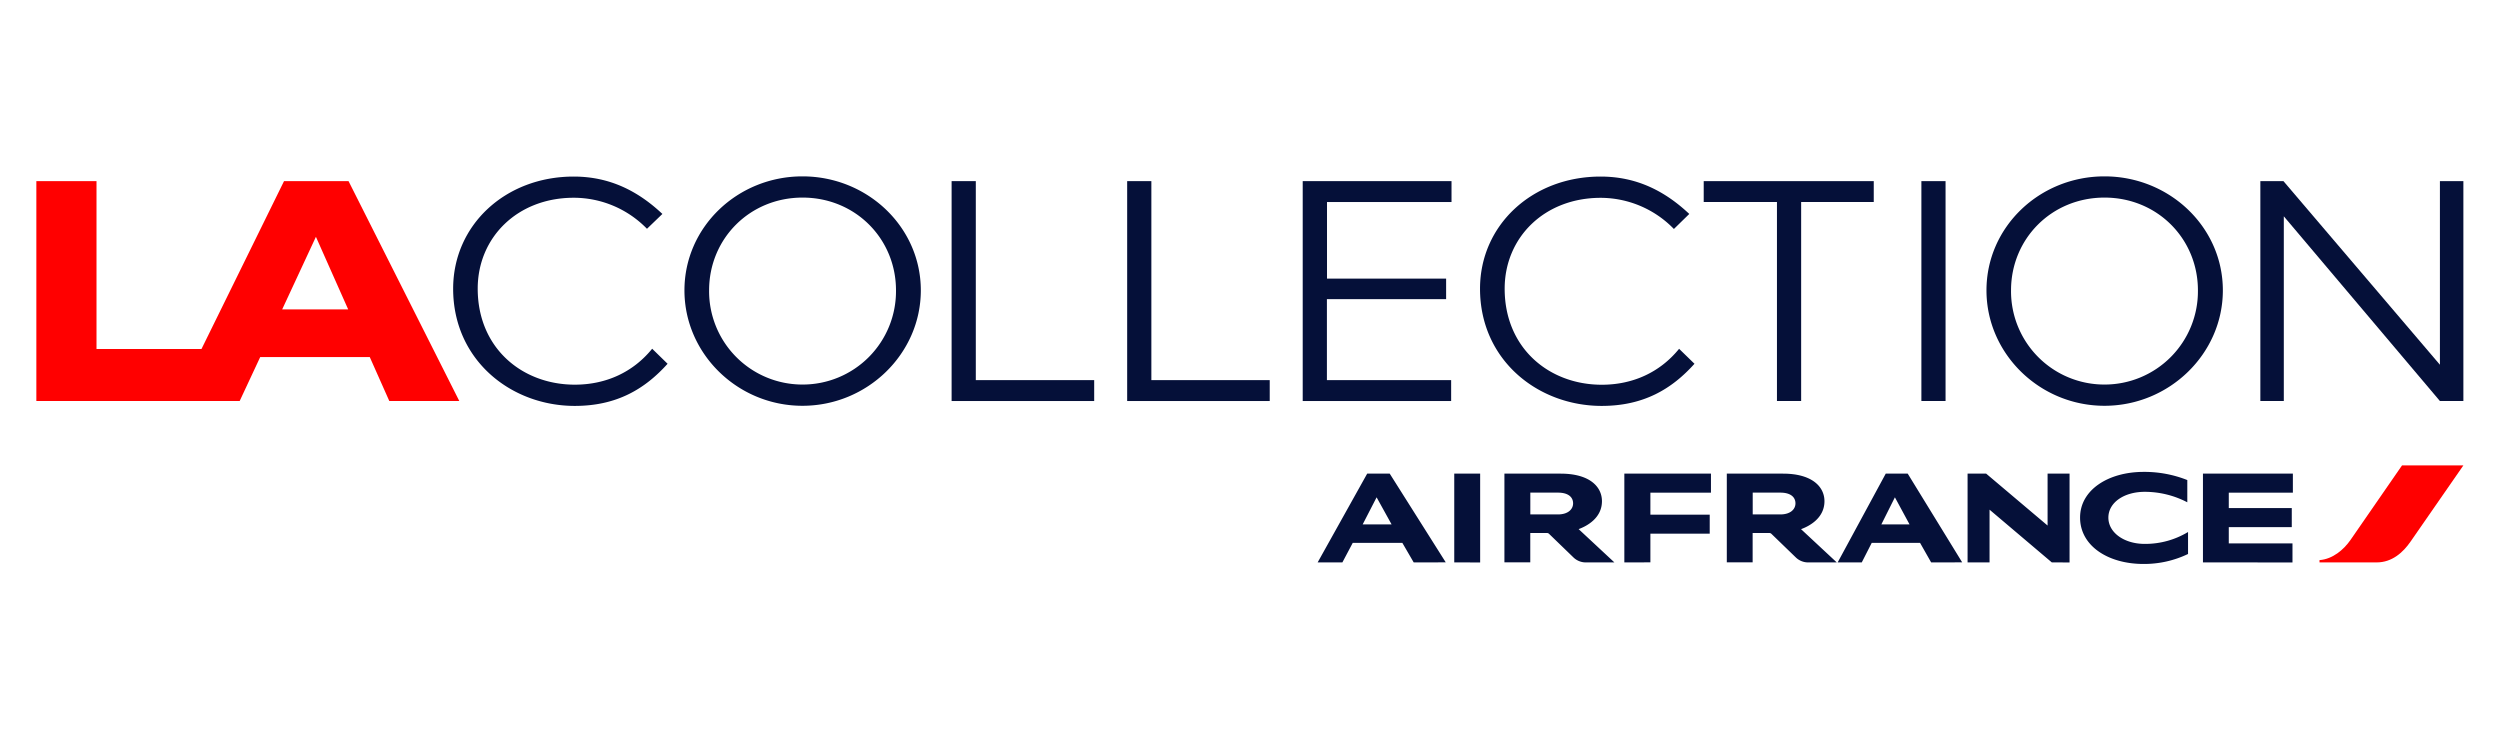 <svg id="Calque_2" data-name="Calque 2" xmlns="http://www.w3.org/2000/svg" viewBox="0 0 1024 305"><defs><style>.cls-1{fill:#051039;}.cls-2{fill:red;}</style></defs><title>Plan de travail 1</title><path class="cls-1" d="M273.44,149c-9.31,10.36-20.86,17.26-38,17.26-26.12,0-49.83-18.76-49.83-48,0-26,21.31-45.94,49.38-45.94,14.86,0,26.42,6,36.33,15.31L265,93.71A41.86,41.86,0,0,0,235,81c-23,0-39.33,16.21-39.33,37.23,0,24.31,18.17,39.33,39.78,39.33,12.76,0,23.87-5.11,31.68-14.72Z"/><path class="cls-1" d="M328.69,72.24c26.56,0,48.48,20.72,48.48,46.69s-21.92,47.28-48.48,47.28-48.34-21.31-48.34-47.28S302.12,72.24,328.69,72.24Zm0,85.27A38.22,38.22,0,0,0,367,118.93c0-21.17-16.66-38-38.27-38s-38.28,16.81-38.28,38A38.22,38.22,0,0,0,328.69,157.51Z"/><path class="cls-1" d="M389.78,164.26V74.19h9.91V155.7h48.49v8.56Z"/><path class="cls-1" d="M461.69,164.26V74.19h9.91V155.7h48.48v8.56Z"/><path class="cls-1" d="M533.59,164.26V74.19h60.95v8.56h-51v31.37h48.79v8.41H543.5V155.7h50.89v8.56Z"/><path class="cls-1" d="M694.06,149c-9.3,10.36-20.86,17.26-38,17.26-26.12,0-49.84-18.76-49.84-48,0-26,21.31-45.94,49.38-45.94,14.87,0,26.42,6,36.33,15.31l-6.3,6.16a41.9,41.9,0,0,0-30-12.76c-23,0-39.32,16.21-39.32,37.23,0,24.31,18.16,39.33,39.78,39.33,12.75,0,23.86-5.11,31.67-14.72Z"/><path class="cls-1" d="M727.84,164.26V82.75h-30V74.19h69.65v8.56H737.75v81.51Z"/><path class="cls-1" d="M787,164.26V74.19h9.9v90.07Z"/><path class="cls-1" d="M862,72.24c26.57,0,48.48,20.72,48.48,46.69S888.54,166.21,862,166.21s-48.34-21.31-48.34-47.28S835.4,72.24,862,72.24Zm0,85.27a38.22,38.22,0,0,0,38.27-38.58c0-21.17-16.66-38-38.27-38s-38.28,16.81-38.28,38A38.22,38.22,0,0,0,862,157.51Z"/><path class="cls-1" d="M999.39,164.26,935.45,88.6v75.66h-9.61V74.19h9.46l64.09,75.21V74.19H1009v90.07Z"/><path class="cls-2" d="M142.76,74.19H116.34L82.53,142.94h-43V74.19H14.89v90.07H98.17l8.41-18h44.88l8,18h28.67Zm-27.18,52.54L129.4,97l13.21,29.72Z"/><path class="cls-2" d="M983.87,190.63l-21.08,30.5c-2.78,4-7.28,7.88-12.72,8.29v.94h23.45c6.22,0,10.76-4.05,13.84-8.52L1009,190.63Z"/><path class="cls-1" d="M595.66,230.36V194h10.61v36.38Zm244.76,0-25.5-21.6v21.6h-9V194h7.61l25.16,21.26V194h9v36.38Zm55.46-24.64a37.65,37.65,0,0,0-17.36-4.27c-8.55,0-14.93,4.42-14.93,10.57s6.49,10.76,14.86,10.76a33.94,33.94,0,0,0,17.77-4.87v9A41.53,41.53,0,0,1,878,231c-14.55,0-26-7.42-26-19,0-11.4,11.66-18.71,26-18.71a47.55,47.55,0,0,1,17.92,3.34v9.07ZM665.33,230.36V194h35.48v7.8H676v9h24.3v7.8H676v11.74Zm237,0V194h36.83v7.8H912.91v6.3h25.8v7.8h-25.8v6.68H939v7.8ZM737.67,216.71l14.66,13.65H741a7.29,7.29,0,0,1-5.47-2.07l-10-9.67a1.19,1.19,0,0,0-.86-.3h-6.79v12H707.3V194h23c11.93,0,17,5.37,17,11.29,0,6.9-6.14,10.2-9.56,11.44Zm-8.47-6c4.2,0,6.22-2.14,6.22-4.54s-1.8-4.39-6.22-4.39H717.91v8.93Zm-82.61,6,14.66,13.65H649.92a7.29,7.29,0,0,1-5.47-2.07l-10-9.67a1.18,1.18,0,0,0-.86-.3h-6.79v12H616.21V194h23c11.92,0,16.95,5.37,16.95,11.29,0,6.9-6.15,10.2-9.56,11.44Zm-8.48-6c4.2,0,6.23-2.14,6.23-4.54s-1.8-4.39-6.23-4.39H626.82v8.93Zm-59.06,19.65-4.65-8H554.08l-4.24,8H539.71L560,194h9.23l22.95,36.34ZM558.12,214.8H570l-6.14-11.1-5.71,11.1ZM791,230.36l-4.54-8h-19.8l-4.08,8h-9.87L772.4,194h9l22.31,36.34ZM770.6,214.8h11.55l-6-11.1-5.55,11.1Z"/></svg>